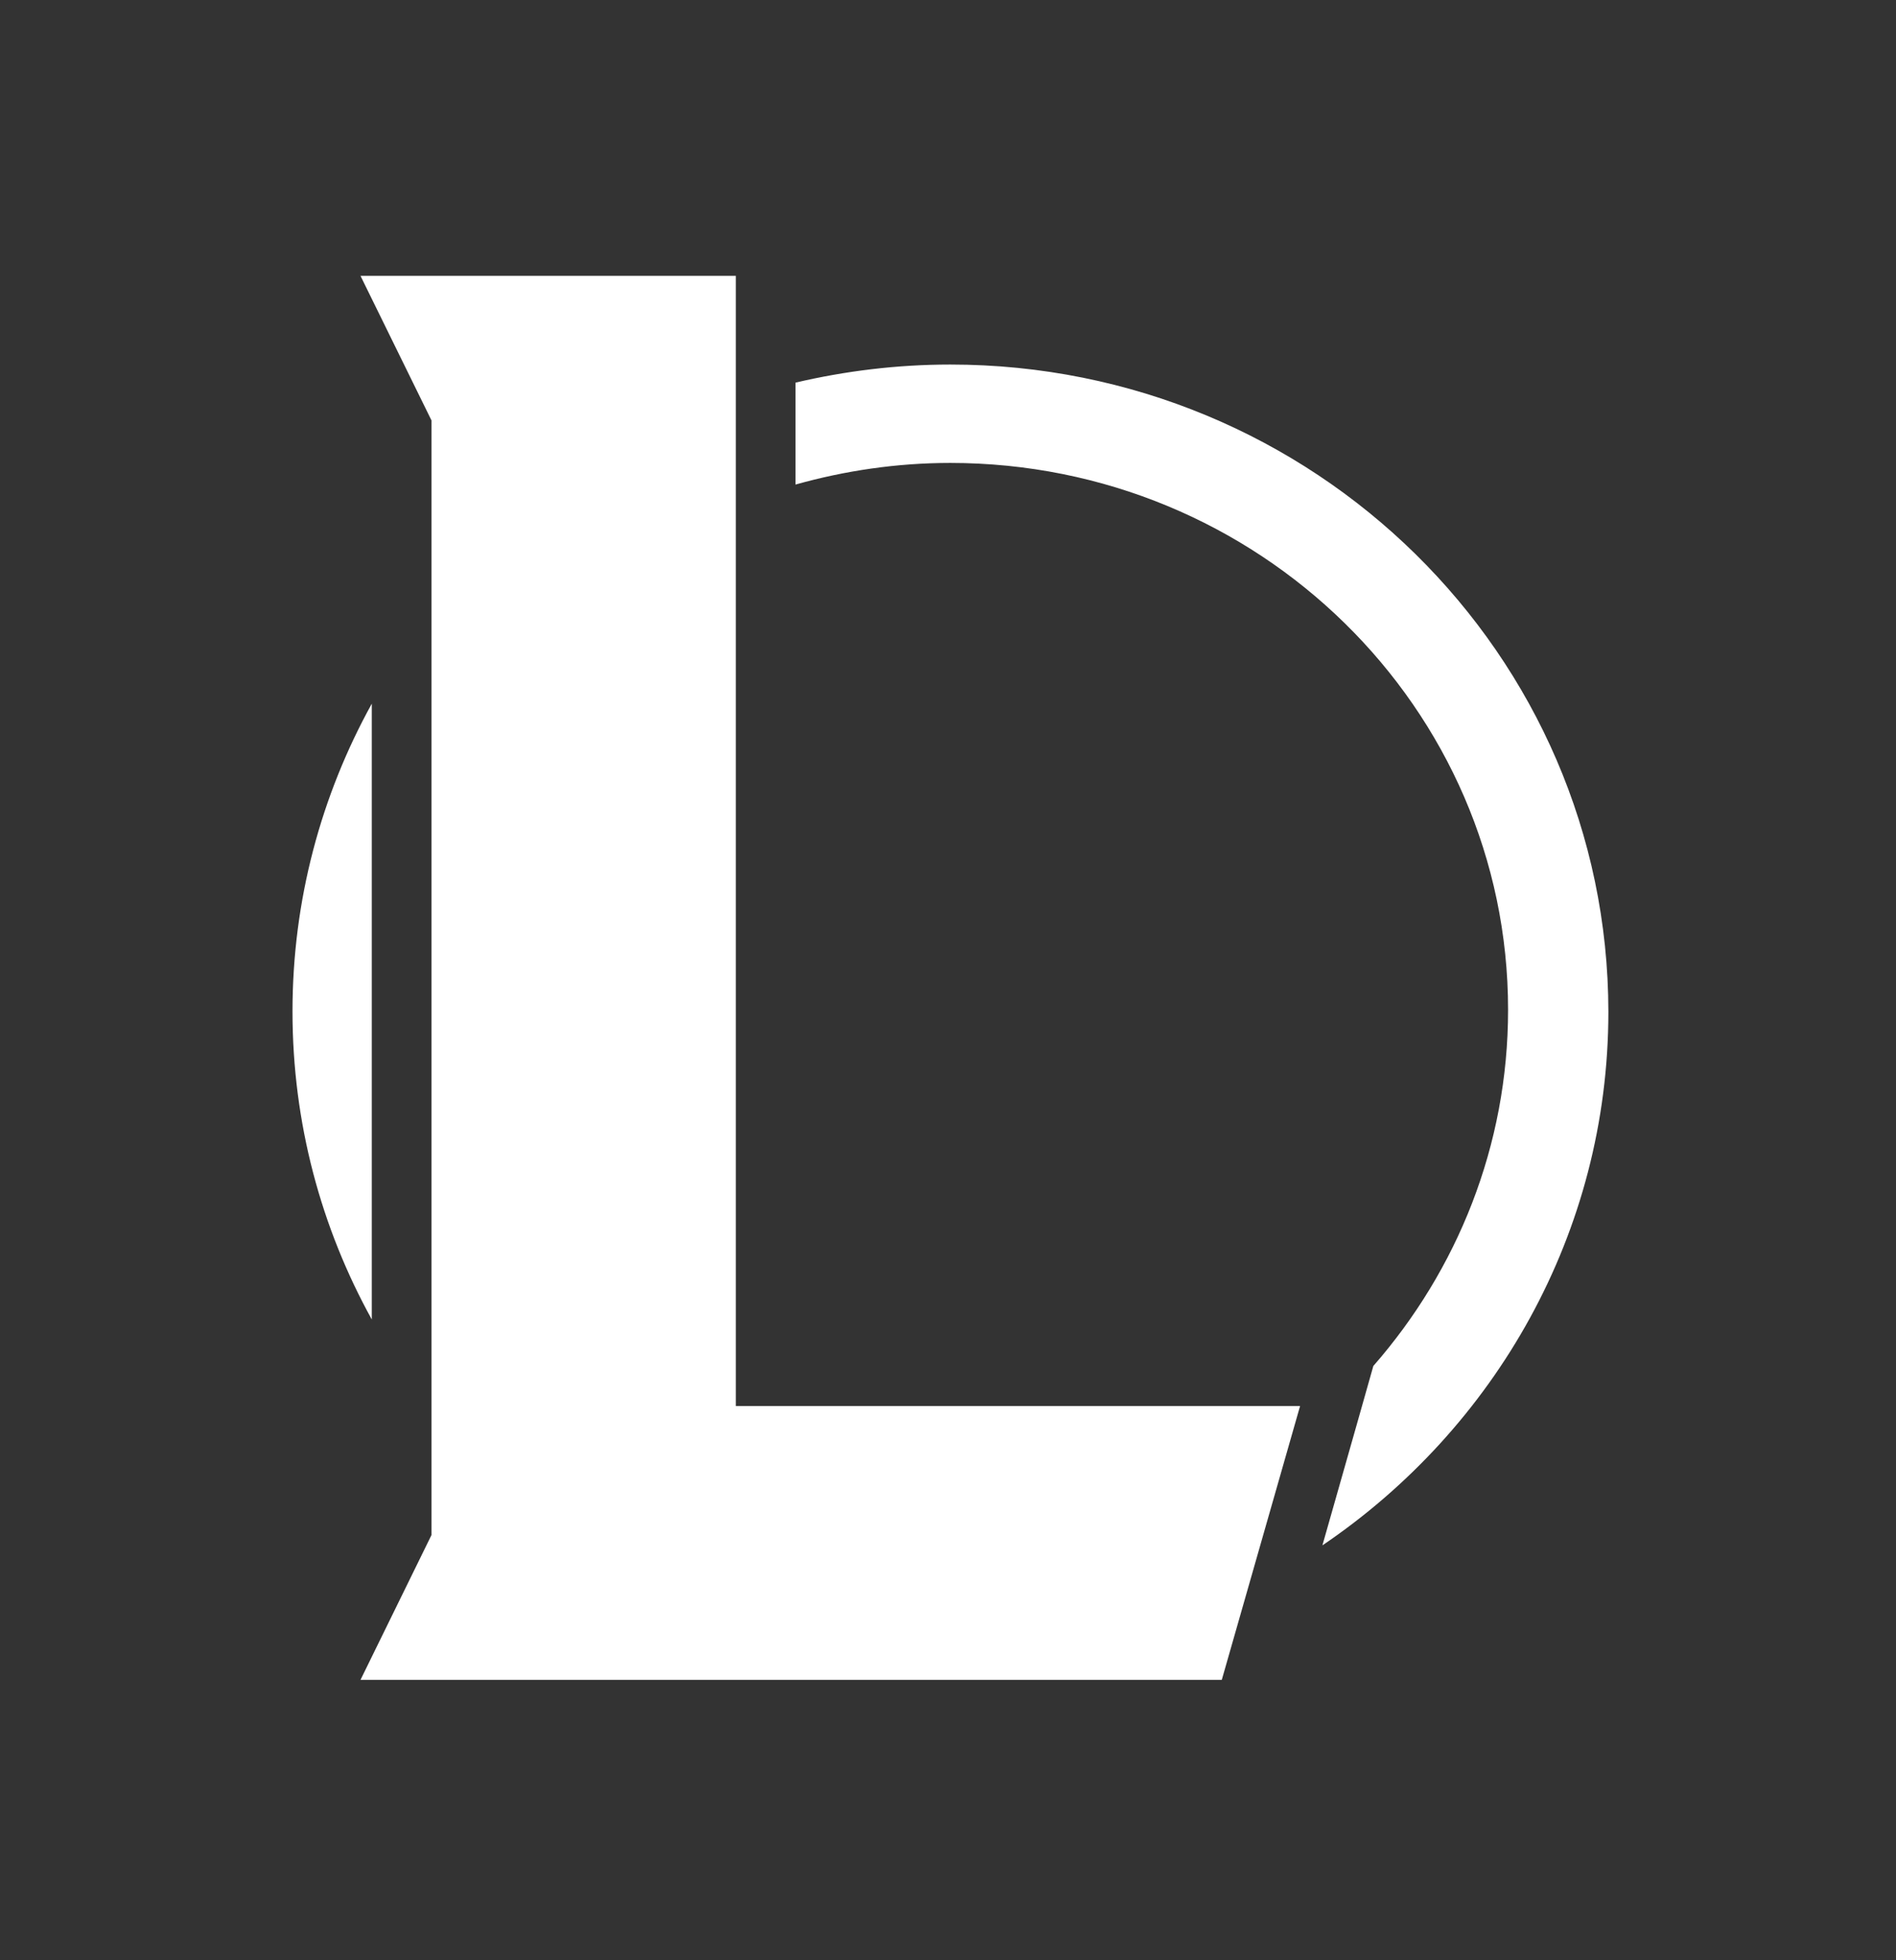 <svg width="30" height="31" viewBox="0 0 30 31" fill="none" xmlns="http://www.w3.org/2000/svg">
<rect x="0" y="0" width="30" height="31" fill="#333333" stroke="none"/>
<path d="M5.883 11.128C5.082 12.576 4.628 14.235 4.628 15.995C4.628 17.76 5.082 19.418 5.883 20.867V11.128Z" fill="white"/>
<path d="M15.036 5.765C14.194 5.765 13.372 5.867 12.587 6.051V7.663C13.367 7.444 14.189 7.321 15.036 7.321C19.908 7.321 23.862 11.194 23.862 15.969C23.862 18.122 23.056 20.087 21.73 21.602L21.48 22.485L20.924 24.439C23.653 22.592 25.449 19.5 25.449 16C25.444 10.347 20.786 5.765 15.036 5.765Z" fill="white"/>
<path d="M11.643 4.362H5.704L6.827 6.648V24.276L5.704 26.566H19.332L20.571 22.235H11.643V4.362Z" fill="white"/>
</svg>
